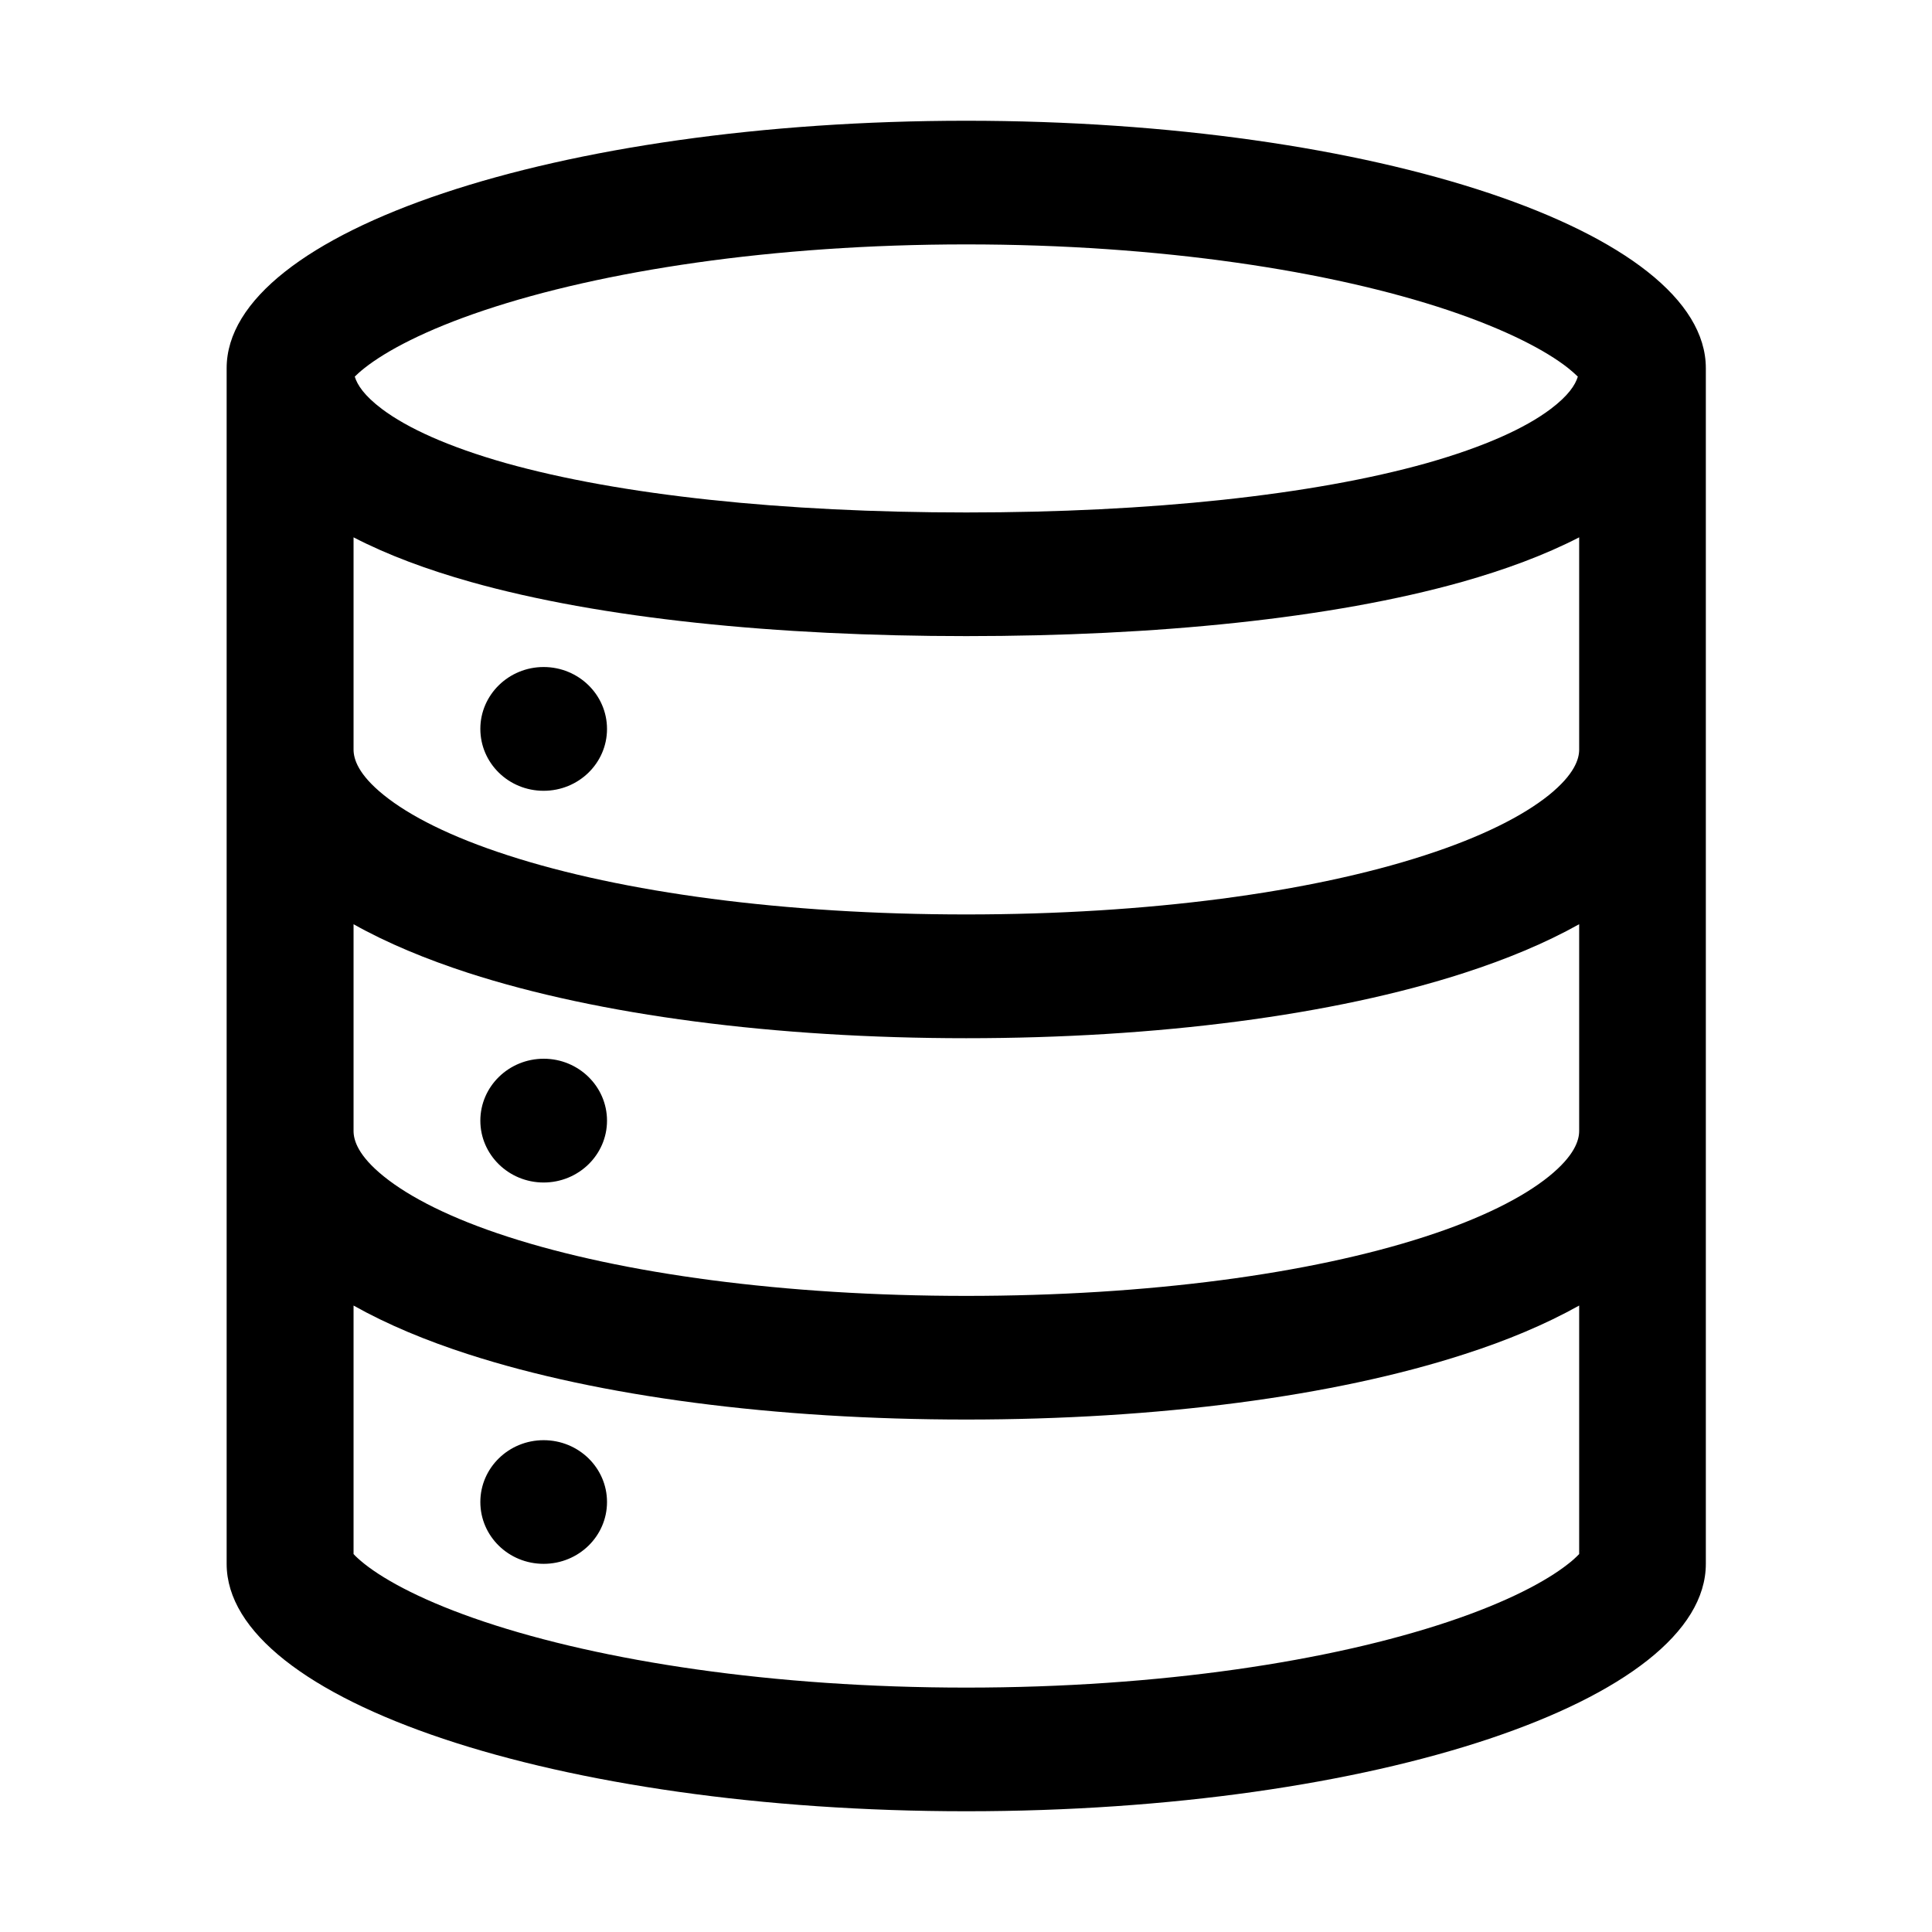 <svg width="16" height="16" viewBox="0 0 16 16" fill="none" xmlns="http://www.w3.org/2000/svg">
<path fill-rule="evenodd" clip-rule="evenodd" d="M11.993 2.569C11.021 2.244 9.61 2.024 8.002 2.024C6.395 2.024 4.984 2.244 4.012 2.569C3.521 2.733 3.199 2.906 3.02 3.047C2.982 3.077 2.956 3.101 2.938 3.119C2.959 3.188 3.017 3.277 3.163 3.387C3.373 3.545 3.712 3.7 4.188 3.835C5.136 4.101 6.481 4.244 8.003 4.244C9.524 4.244 10.87 4.101 11.817 3.835C12.293 3.7 12.633 3.545 12.842 3.387C12.988 3.277 13.046 3.188 13.067 3.119C13.041 3.094 13.014 3.07 12.985 3.047C12.806 2.906 12.484 2.734 11.993 2.569ZM3.897 4.819C3.543 4.719 3.213 4.598 2.928 4.45V6.207C2.928 6.286 2.966 6.413 3.178 6.584C3.392 6.757 3.734 6.931 4.208 7.084C5.152 7.39 6.492 7.573 8.002 7.573C9.514 7.573 10.854 7.39 11.797 7.084C12.271 6.931 12.614 6.756 12.828 6.584C13.039 6.413 13.078 6.286 13.078 6.208V4.45C12.791 4.598 12.462 4.719 12.108 4.819C11.028 5.123 9.573 5.268 8.002 5.268C6.431 5.268 4.977 5.123 3.897 4.819ZM14.127 6.207V3.049C14.127 1.917 11.385 1 8.002 1C4.62 1 1.877 1.917 1.877 3.049V12.951C1.877 14.083 4.62 15 8.003 15C11.385 15 14.127 14.083 14.127 12.951V6.207ZM13.078 7.654C12.797 7.811 12.476 7.944 12.127 8.057C11.044 8.408 9.584 8.598 8.002 8.598C6.421 8.598 4.961 8.408 3.877 8.057C3.53 7.944 3.207 7.811 2.928 7.654V9.366C2.928 9.444 2.966 9.571 3.178 9.742C3.392 9.915 3.734 10.09 4.208 10.243C5.152 10.548 6.492 10.732 8.002 10.732C9.514 10.732 10.854 10.548 11.797 10.243C12.271 10.09 12.614 9.915 12.828 9.742C13.039 9.571 13.078 9.444 13.078 9.366V7.654ZM3.877 11.215C3.53 11.103 3.207 10.969 2.928 10.812V12.87C2.945 12.889 2.974 12.916 3.02 12.953C3.199 13.094 3.521 13.267 4.012 13.431C4.984 13.756 6.395 13.976 8.002 13.976C9.61 13.976 11.021 13.756 11.993 13.431C12.484 13.267 12.806 13.094 12.985 12.953C13.018 12.928 13.049 12.9 13.078 12.87V10.812C12.797 10.969 12.476 11.103 12.127 11.215C11.044 11.566 9.584 11.756 8.002 11.756C6.421 11.756 4.961 11.566 3.877 11.215ZM13.101 12.839L13.098 12.846C13.098 12.843 13.1 12.841 13.101 12.839ZM2.904 12.839L2.908 12.846C2.906 12.844 2.904 12.841 2.904 12.839ZM4.502 6.549C4.792 6.549 5.027 6.32 5.027 6.037C5.027 5.754 4.792 5.524 4.502 5.524C4.213 5.524 3.978 5.754 3.978 6.036C3.978 6.32 4.212 6.549 4.502 6.549ZM5.027 9.281C5.027 9.563 4.792 9.793 4.502 9.793C4.213 9.793 3.978 9.563 3.978 9.281C3.978 8.998 4.213 8.768 4.503 8.768C4.792 8.768 5.027 8.998 5.027 9.281ZM4.502 12.951C4.792 12.951 5.027 12.722 5.027 12.439C5.027 12.156 4.792 11.927 4.502 11.927C4.213 11.927 3.978 12.156 3.978 12.439C3.978 12.722 4.212 12.951 4.502 12.951Z" fill="currentColor"/>
</svg>
